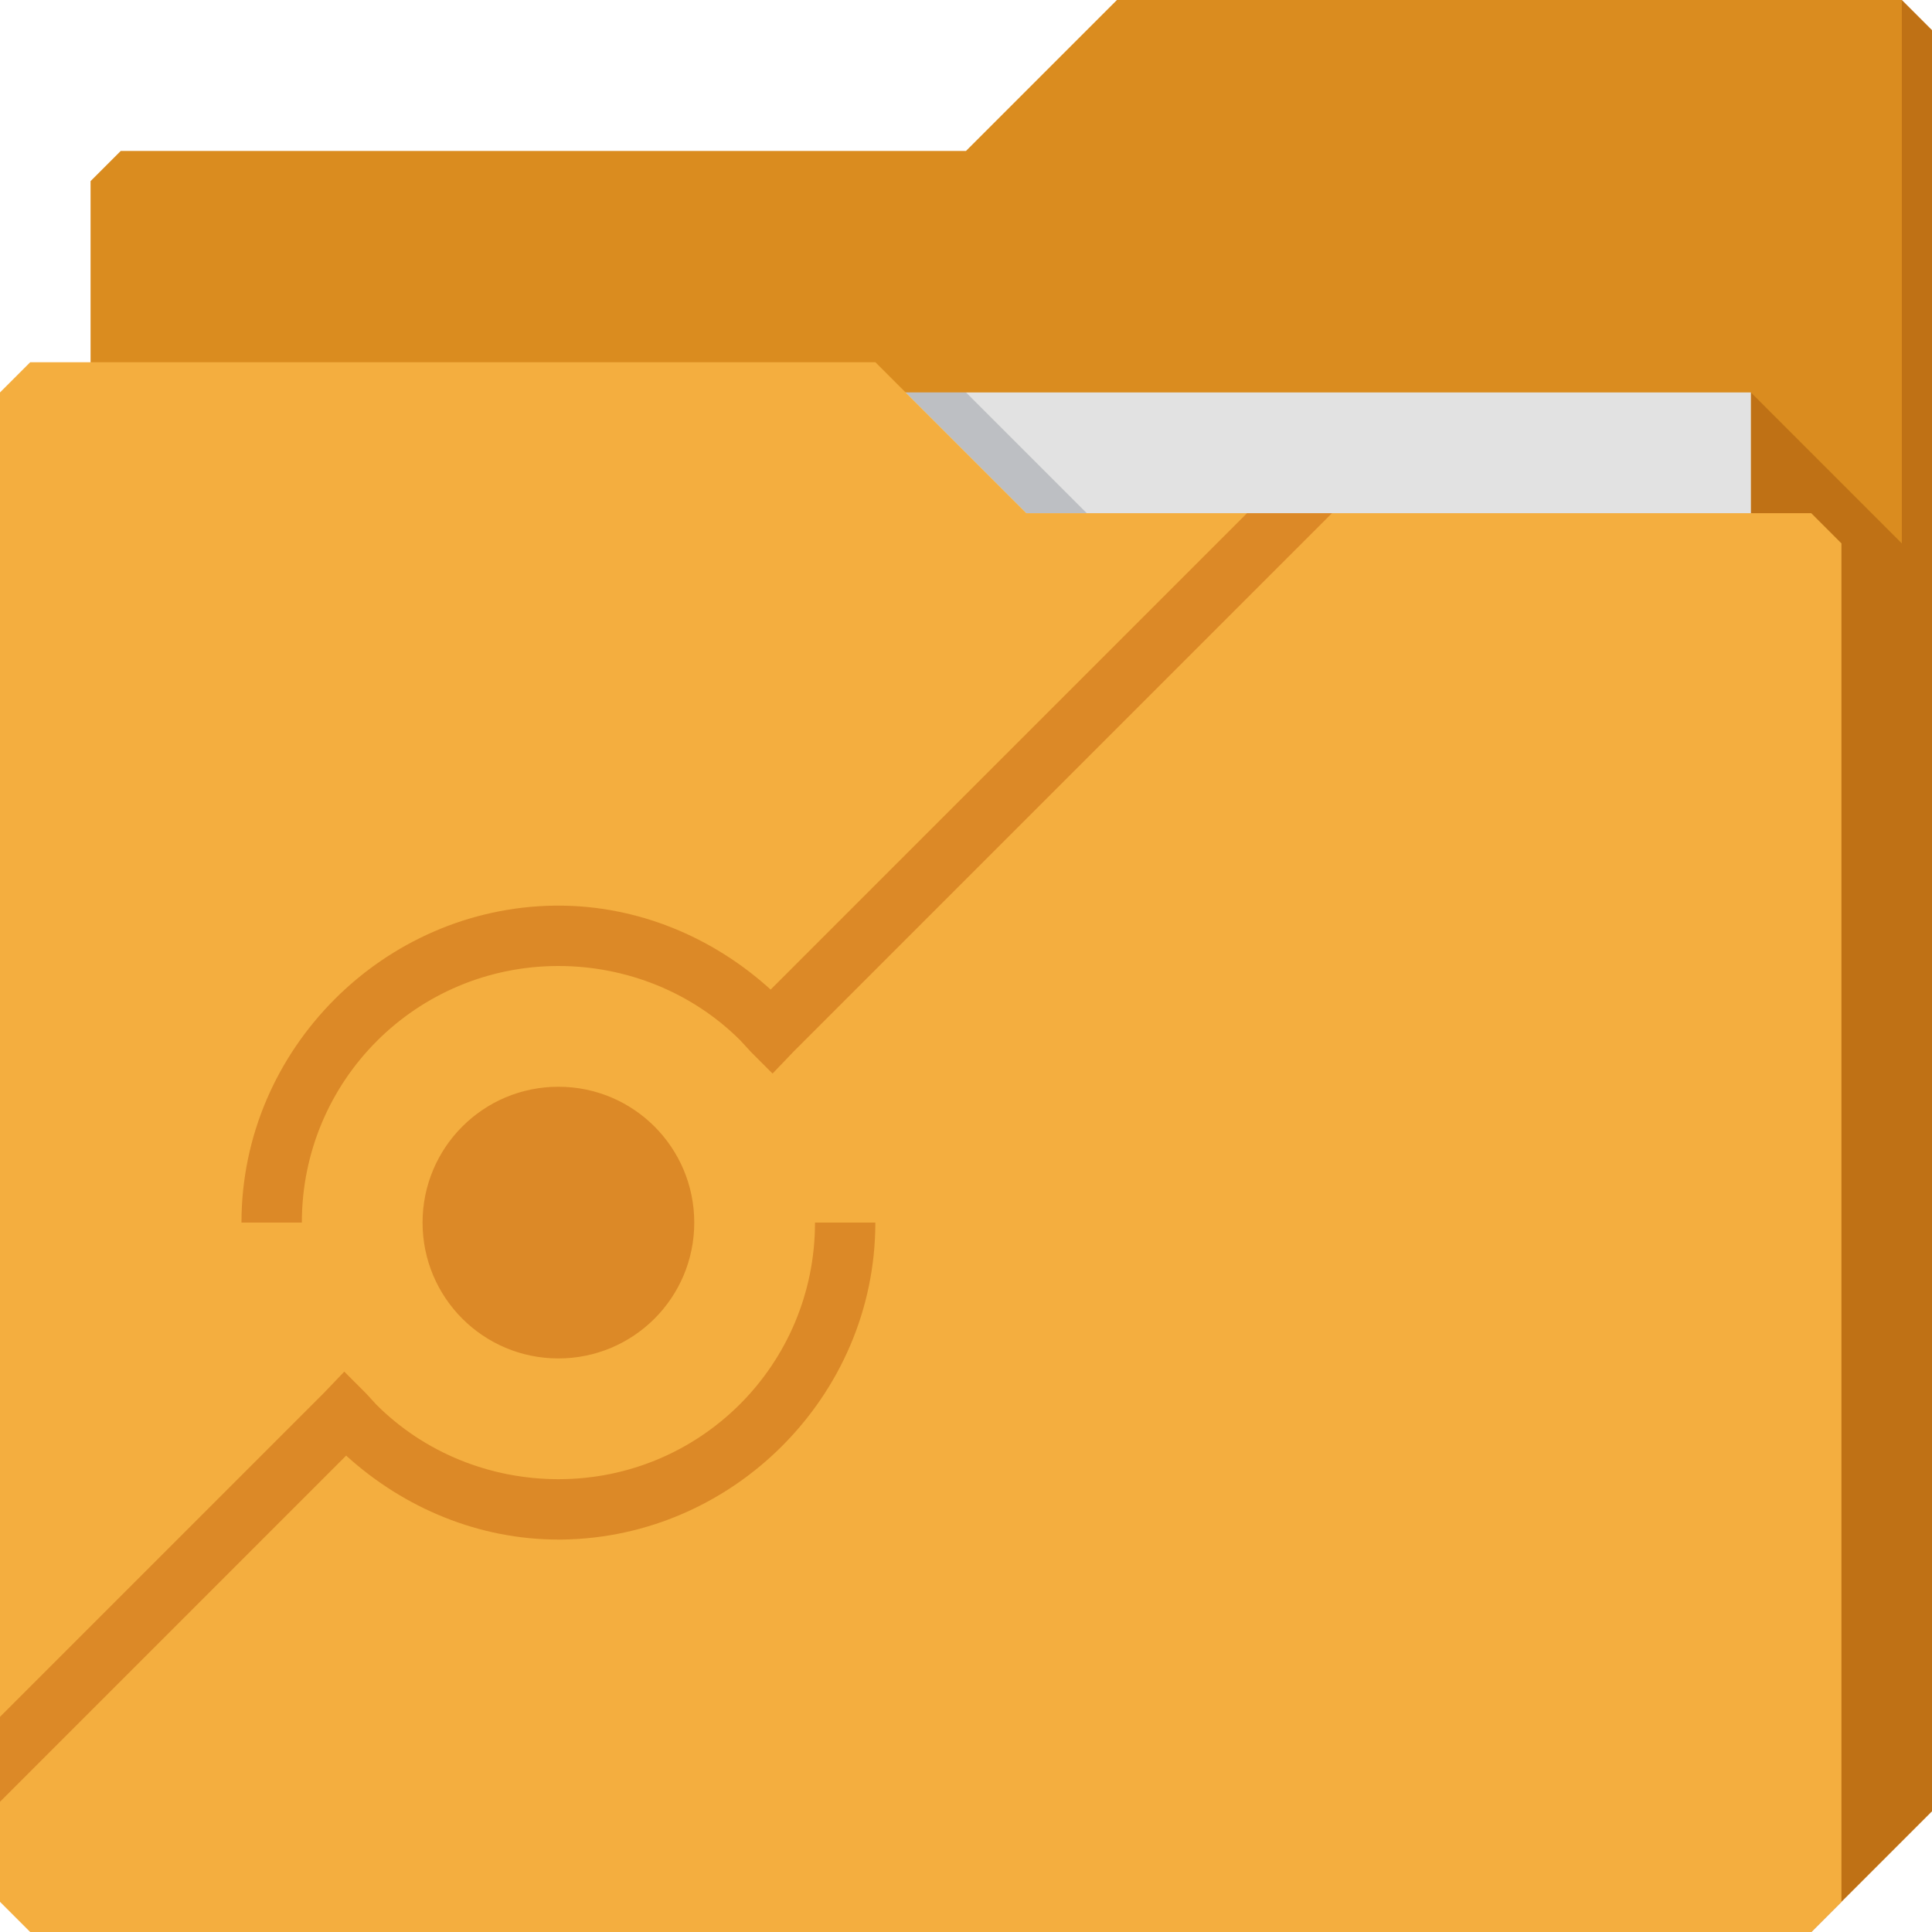 <svg xmlns="http://www.w3.org/2000/svg" viewBox="0 0 64 64"><path d="m3 6v58h57l4-4v-59l-1-1h-26l-5 5h-28z" fill="#da8c1f" color="#000"/><path d="m58 13v51h2l4-4v-59l-1-1v18z" fill="#8c3d00" fill-opacity=".333"/><path d="m7 13h51v31h-51z" fill="#e2e2e2"/><g color="#000"><path d="m30 13l4 4h2l-4-4z" fill="#3e4959" fill-opacity=".23"/><path d="m0 13v50l1 1h59l1-1v-45l-1-1h-26l-5-5h-28z" fill="#f4ae3f"/><path d="m41.31 17l-15.781 15.781c-1.928-1.752-4.415-2.781-7.03-2.781h-.125c-2.837.038-5.411 1.224-7.281 3.094-1.902 1.902-3.094 4.513-3.094 7.406h2c0-4.706 3.794-8.5 8.5-8.5 2.255 0 4.437.874 6.03 2.469l.344.375.719.719.688-.719 17.844-17.844h-2.813m-22.813 19c-2.485 0-4.5 2.01-4.5 4.5 0 2.485 2.01 4.5 4.5 4.5 2.485 0 4.5-2.01 4.5-4.5 0-2.485-2.01-4.5-4.5-4.5m8.5 4.5c0 4.706-3.794 8.5-8.5 8.5-2.255 0-4.437-.874-6.03-2.469l-.344-.375-.719-.719-.688.719-10.719 10.719v2.813l11.469-11.469c1.928 1.752 4.415 2.781 7.03 2.781h.125c2.837-.038 5.411-1.224 7.281-3.094 1.902-1.902 3.094-4.513 3.094-7.406h-2" fill="#b54f00" fill-opacity=".386"/></g></svg>